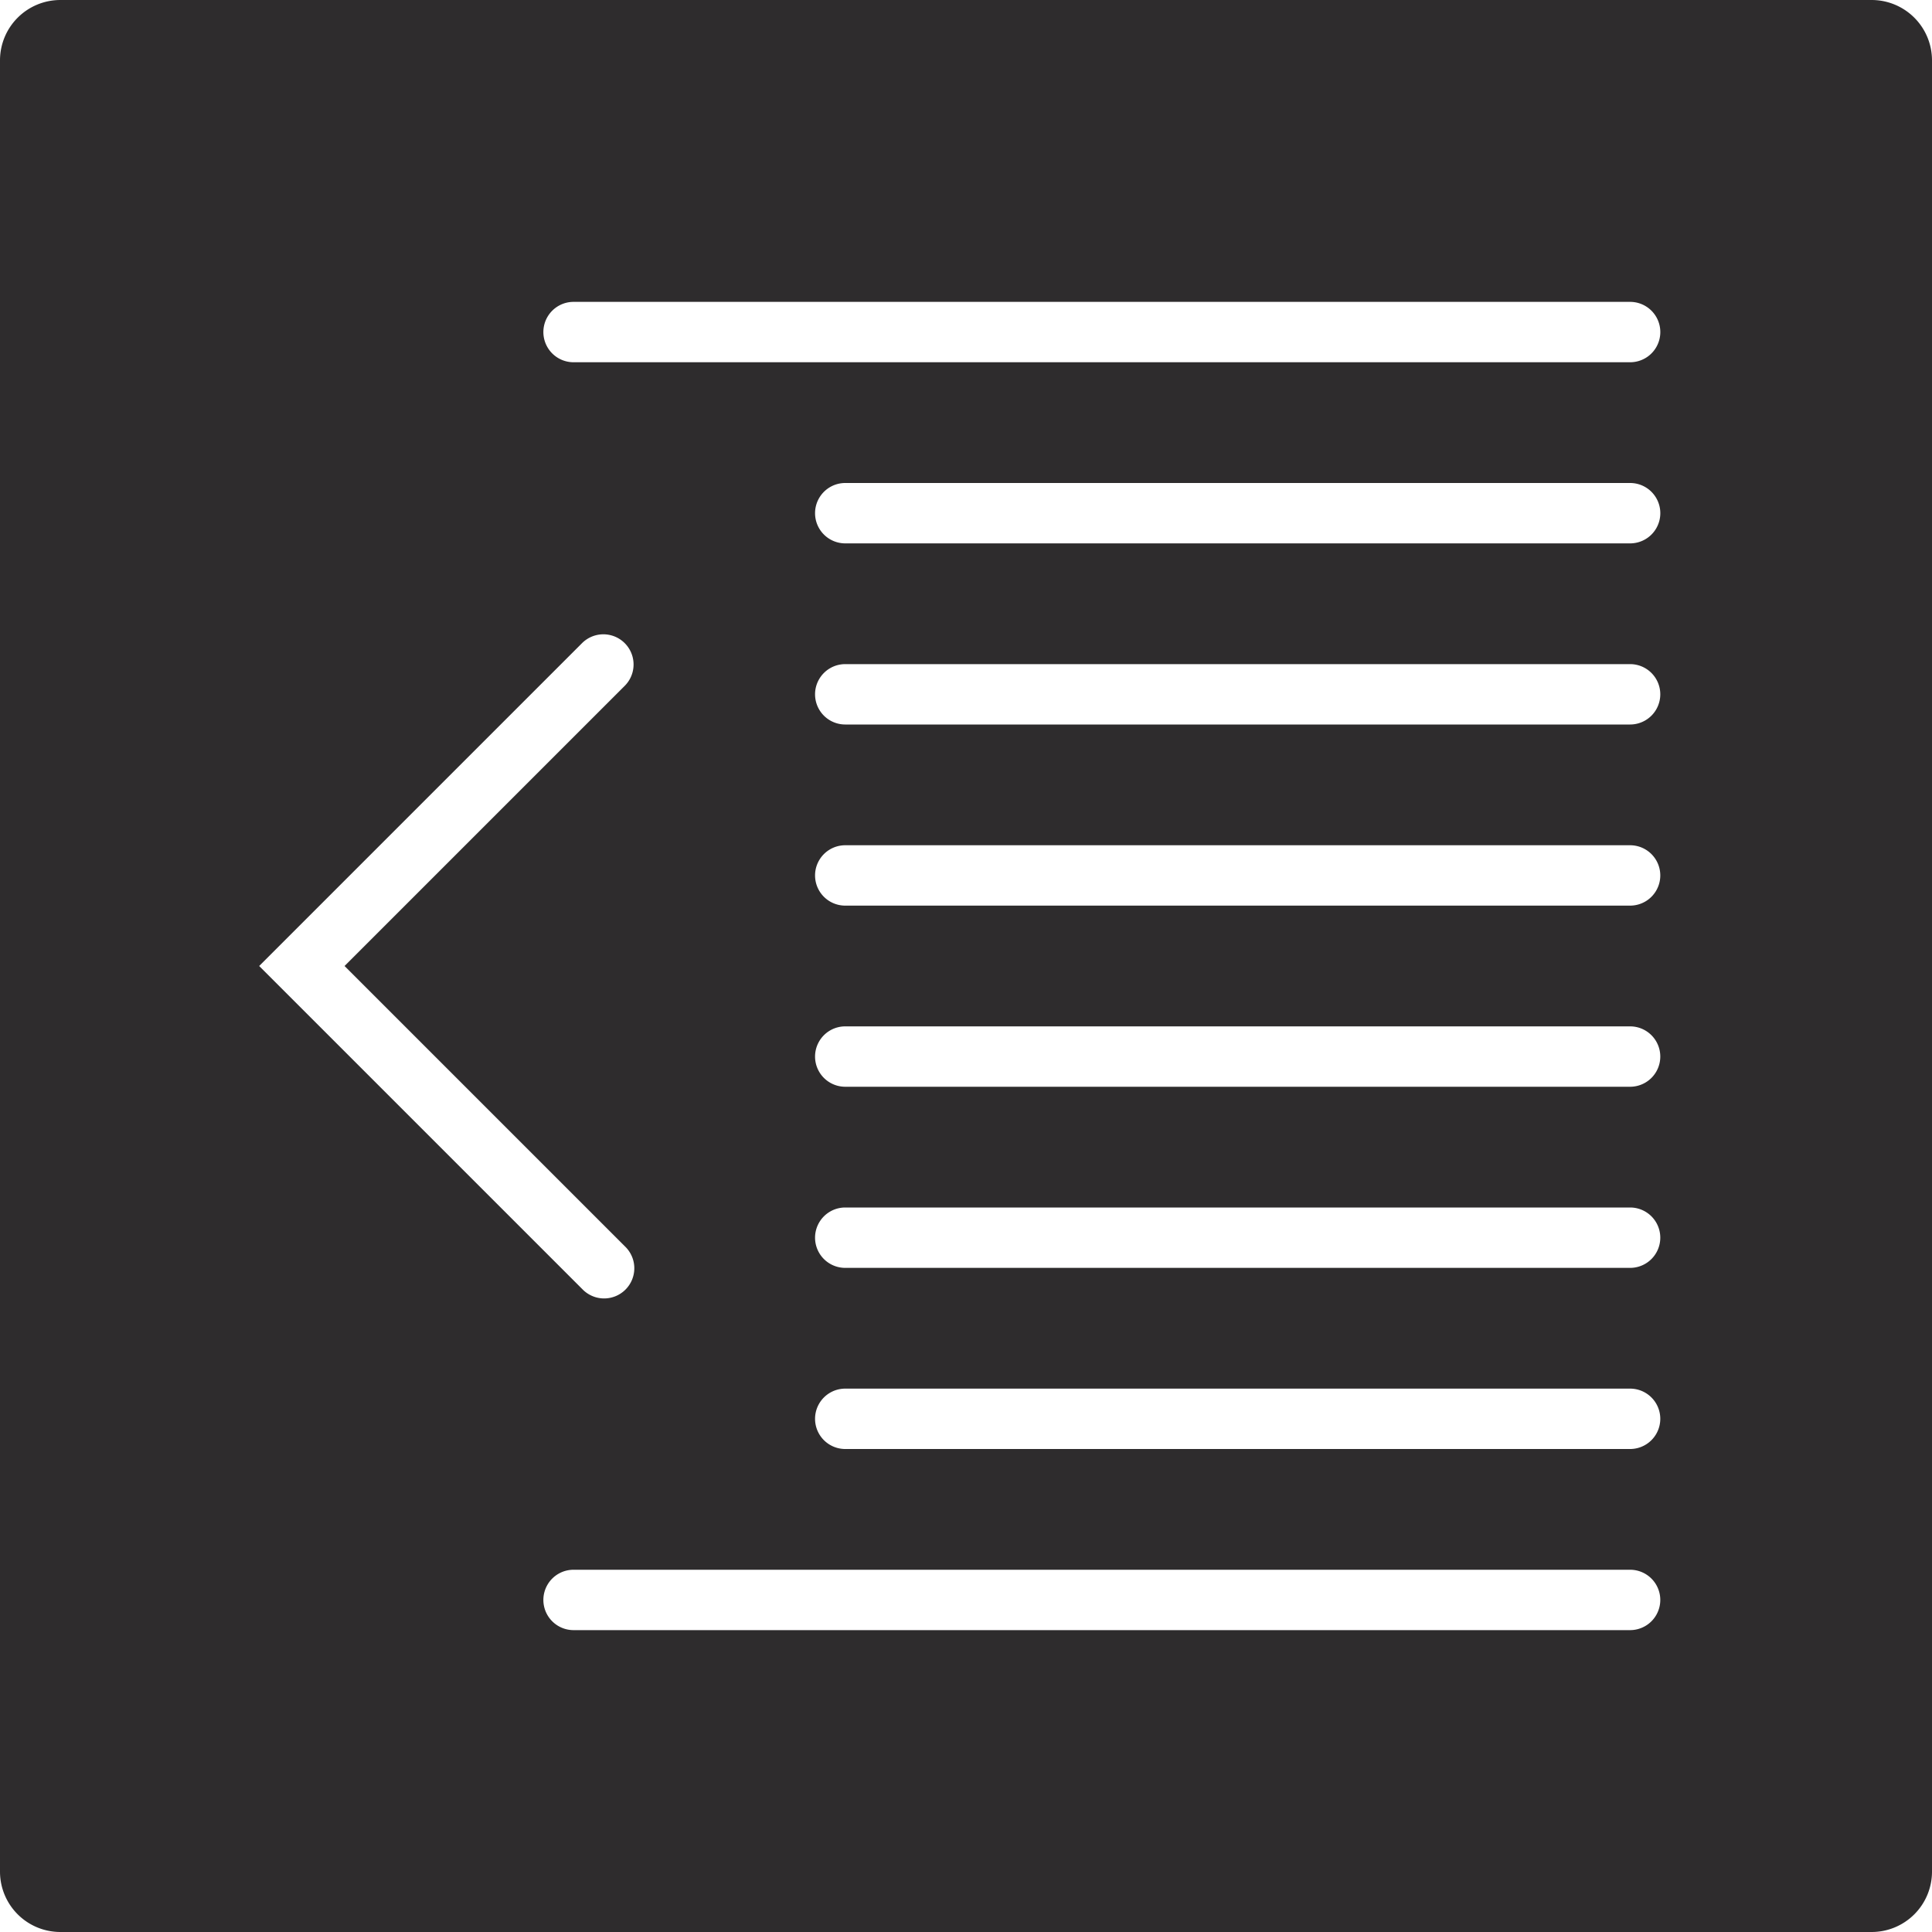 <svg viewBox="0 0 64 64" xmlns="http://www.w3.org/2000/svg"><path d="m62 0h-60a2 2 0 0 0 -2 2v60a2 2 0 0 0 2 2h60a2 2 0 0 0 2-2v-60a2 2 0 0 0 -2-2zm-41.293 41.293a1 1 0 1 1 -1.414 1.414l-10.707-10.707 10.707-10.707a1 1 0 0 1 1.414 1.414l-9.293 9.293zm33.292 12.707h-34.999a1 1 0 0 1 0-2h34.999a1 1 0 0 1 0 2zm0-6h-25.999a1 1 0 0 1 0-2h25.999a1 1 0 0 1 0 2zm0-6h-25.999a1 1 0 0 1 0-2h25.999a1 1 0 0 1 0 2zm0-6h-25.999a1 1 0 0 1 0-2h25.999a1 1 0 0 1 0 2zm0-6h-25.999a1 1 0 0 1 0-2h25.999a1 1 0 0 1 0 2zm0-6h-25.999a1 1 0 0 1 0-2h25.999a1 1 0 0 1 0 2zm.001-6h-26a1 1 0 0 1 0-2h26a1 1 0 0 1 0 2zm0-6h-35a1 1 0 0 1 0-2h35a1 1 0 0 1 0 2z" fill="#2e2c2d"/></svg>